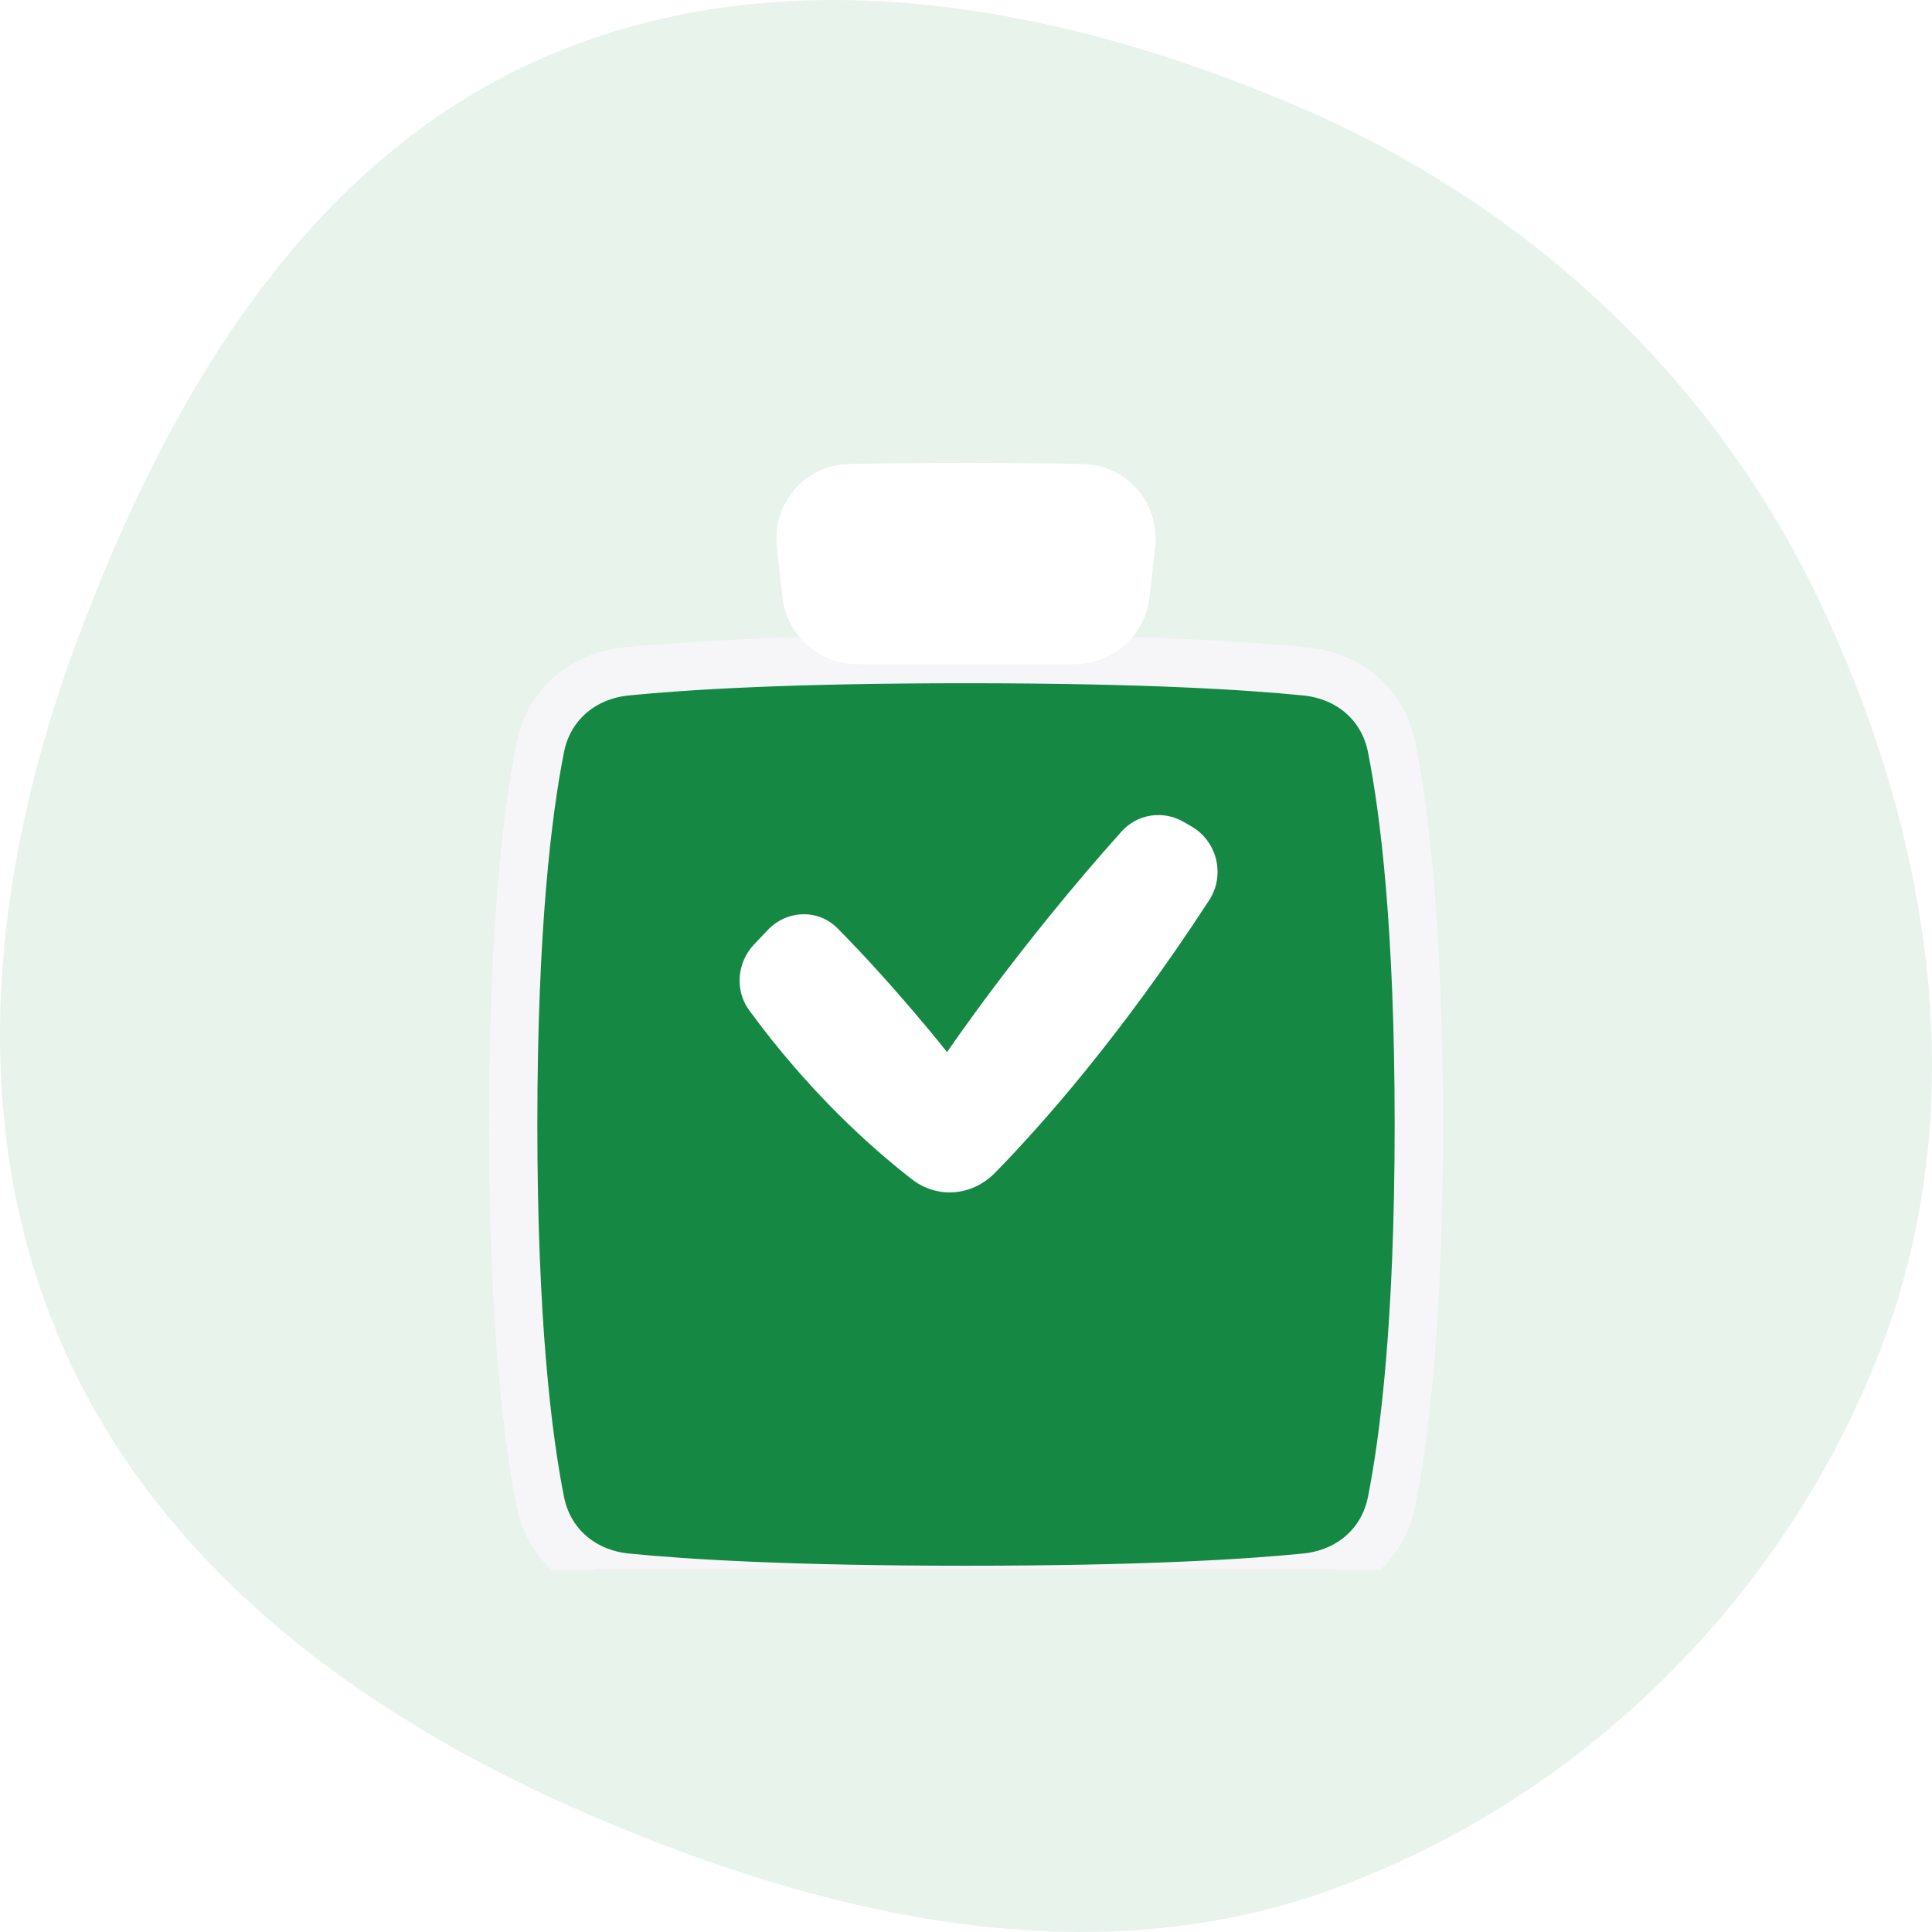 <svg width="64" height="64" viewBox="0 0 64 64" fill="none" xmlns="http://www.w3.org/2000/svg">
<g clip-path="url(#clip0_118_13253)">
<path opacity="0.1" d="M18.021 1.901C25.988 -1.56 35.091 0.135 43.035 3.546C50.71 6.841 56.844 12.608 60.35 20.074C63.982 27.81 65.381 36.613 62.323 44.625C59.188 52.837 52.501 59.544 44.124 62.589C36.092 65.508 27.414 63.505 19.602 60.153C12.075 56.923 5.282 51.953 2.051 44.539C-1.193 37.093 -0.267 28.752 2.592 21.117C5.569 13.168 10.129 5.33 18.021 1.901Z" fill="#158944"/>
<g clip-path="url(#clip1_118_13253)">
<g filter="url(#filter0_d_118_13253)">
<path d="M43.252 18.242C44.691 18.387 45.818 19.339 46.1 20.756C46.518 22.855 47 26.696 47 33.25C47 39.804 46.518 43.645 46.1 45.744C45.818 47.161 44.691 48.113 43.252 48.258C41.296 48.454 37.831 48.667 32 48.667C26.169 48.667 22.704 48.454 20.748 48.258C19.309 48.113 18.182 47.161 17.899 45.744C17.482 43.645 17 39.804 17 33.25C17 26.696 17.482 22.855 17.899 20.756C18.182 19.339 19.309 18.387 20.748 18.242C22.704 18.046 26.169 17.833 32 17.833C37.831 17.833 41.296 18.046 43.252 18.242Z" fill="#158944"/>
<path d="M43.252 18.242C44.691 18.387 45.818 19.339 46.1 20.756C46.518 22.855 47 26.696 47 33.25C47 39.804 46.518 43.645 46.1 45.744C45.818 47.161 44.691 48.113 43.252 48.258C41.296 48.454 37.831 48.667 32 48.667C26.169 48.667 22.704 48.454 20.748 48.258C19.309 48.113 18.182 47.161 17.899 45.744C17.482 43.645 17 39.804 17 33.25C17 26.696 17.482 22.855 17.899 20.756C18.182 19.339 19.309 18.387 20.748 18.242C22.704 18.046 26.169 17.833 32 17.833C37.831 17.833 41.296 18.046 43.252 18.242Z" stroke="#F6F6F8" stroke-width="1.6"/>
</g>
<path fill-rule="evenodd" clip-rule="evenodd" d="M39.471 27.378C40.32 27.868 40.596 28.99 40.055 29.821C37.108 34.35 34.46 37.32 32.96 38.851C32.204 39.622 31.056 39.723 30.206 39.063C28.873 38.029 26.812 36.194 24.817 33.465C24.333 32.803 24.416 31.881 24.979 31.287L25.431 30.81C26.066 30.141 27.102 30.101 27.749 30.756C29.693 32.724 31.374 34.853 31.374 34.853C31.374 34.853 33.736 31.357 37.15 27.548C37.675 26.961 38.527 26.833 39.204 27.224L39.471 27.378Z" fill="white"/>
<path d="M35.881 15.371C37.33 15.401 38.424 16.676 38.264 18.117L38.08 19.776C37.939 21.042 36.869 22 35.595 22H28.404C27.13 22 26.06 21.042 25.919 19.776L25.735 18.117C25.575 16.676 26.669 15.401 28.118 15.371C29.277 15.347 30.567 15.333 31.999 15.333C33.432 15.333 34.721 15.347 35.881 15.371Z" fill="white"/>
</g>
</g>
<defs>
<filter id="filter0_d_118_13253" x="8.2" y="13.033" width="47.6" height="48.433" filterUnits="userSpaceOnUse" color-interpolation-filters="sRGB">
<feFlood flood-opacity="0" result="BackgroundImageFix"/>
<feColorMatrix in="SourceAlpha" type="matrix" values="0 0 0 0 0 0 0 0 0 0 0 0 0 0 0 0 0 0 127 0" result="hardAlpha"/>
<feOffset dy="4"/>
<feGaussianBlur stdDeviation="4"/>
<feColorMatrix type="matrix" values="0 0 0 0 0.184 0 0 0 0 0.224 0 0 0 0 0.255 0 0 0 0.15 0"/>
<feBlend mode="normal" in2="BackgroundImageFix" result="effect1_dropShadow_118_13253"/>
<feBlend mode="normal" in="SourceGraphic" in2="effect1_dropShadow_118_13253" result="shape"/>
</filter>
<clipPath id="clip0_118_13253">
<rect width="64" height="64" rx="16" fill="white"/>
</clipPath>
<clipPath id="clip1_118_13253">
<rect width="40" height="40" fill="white" transform="translate(12 12)"/>
</clipPath>
</defs>
</svg>
